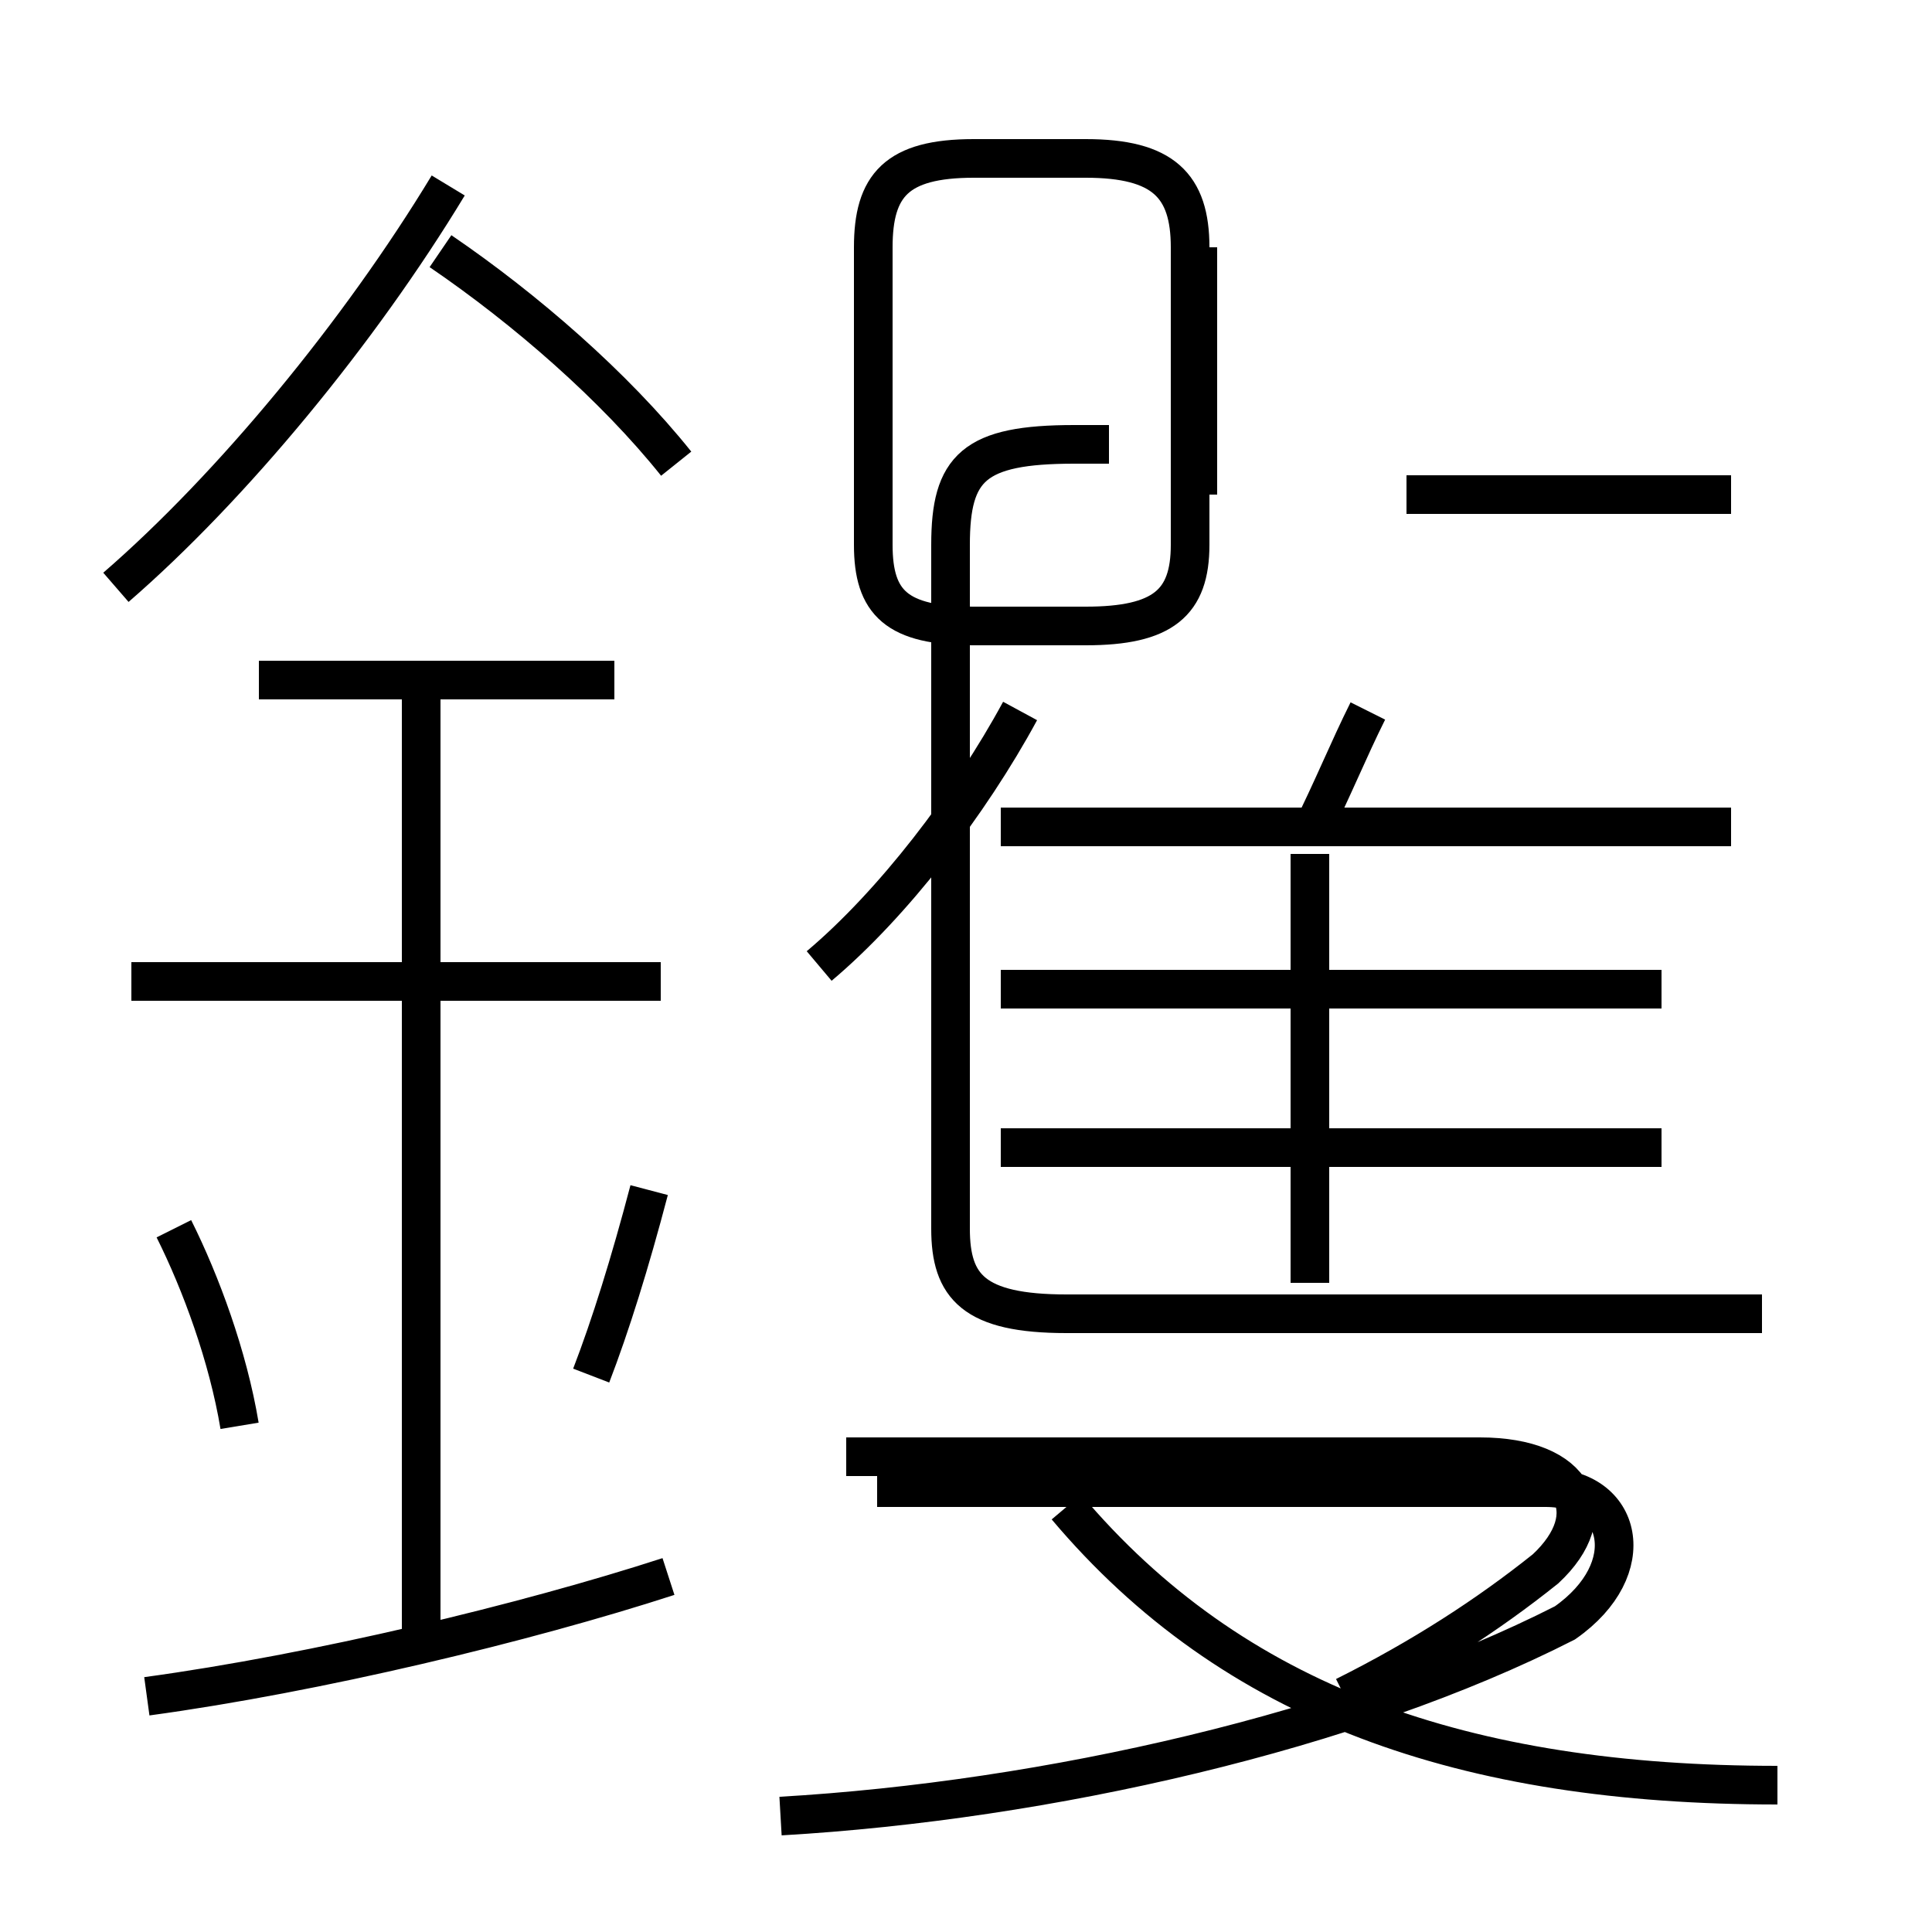 <?xml version='1.0' encoding='utf8'?>
<svg viewBox="0.0 -6.0 50.0 50.0" version="1.1" xmlns="http://www.w3.org/2000/svg">
<rect x="0.0" y="-6.0" width="50.0" height="50.0" fill="#808080" stroke="none"/>
<rect x="-1000" y="-1000" width="2000" height="2000" stroke="white" fill="white"/>
<g style="fill:white;stroke:#000000;  stroke-width:1">
<path d="M 45.6 -10.0 L 27.6 -10.0 C 25.2 -10.0 24.6 -10.7 24.6 -12.2 L 24.6 -29.9 C 24.6 -31.9 25.2 -32.5 27.8 -32.5 L 28.7 -32.5 M 3.8 -0.1 C 8.2 -0.7 13.6 -2.0 17.3 -3.2 M 6.2 -7.1 C 5.9 -8.9 5.2 -10.8 4.5 -12.2 M 10.9 -1.4 L 10.9 -26.5 M 15.3 -8.4 C 15.8 -9.7 16.3 -11.3 16.8 -13.2 M 20.2 3.0 C 27.1 2.6 35.0 0.8 40.5 -2.0 C 42.5 -3.4 42.0 -5.5 40.0 -5.5 L 22.7 -5.5 M 17.1 -18.6 L 3.4 -18.6 M 15.9 -26.4 L 6.7 -26.4 M 46.0 2.2 C 37.9 2.2 31.9 0.1 27.6 -5.0 M 3.0 -28.8 C 6.0 -31.4 9.3 -35.4 11.6 -39.2 M 34.8 -0.1 C 36.8 -1.1 38.5 -2.2 40.0 -3.4 C 41.5 -4.8 40.8 -6.3 38.3 -6.3 L 21.9 -6.3 M 33.9 -10.8 L 33.9 -21.9 M 43.0 -14.3 L 25.9 -14.3 M 21.2 -19.0 C 23.1 -20.6 25.1 -23.2 26.4 -25.6 M 33.9 -22.4 C 34.5 -23.6 34.9 -24.6 35.4 -25.6 M 17.5 -32.0 C 15.9 -34.0 13.6 -36.0 11.4 -37.5 M 44.8 -22.6 L 25.9 -22.6 M 30.8 -31.2 L 30.8 -37.6 C 30.8 -39.2 30.1 -39.9 28.1 -39.9 L 25.2 -39.9 C 23.2 -39.9 22.6 -39.2 22.6 -37.6 L 22.6 -29.9 C 22.6 -28.4 23.2 -27.8 25.2 -27.8 L 28.1 -27.8 C 30.1 -27.8 30.8 -28.4 30.8 -29.9 L 30.8 -31.2 Z M 43.0 -18.4 L 25.9 -18.4 M 31.0 -37.6 L 31.0 -31.2 M 44.8 -31.2 L 36.4 -31.2" transform="translate(0.0, 38.0)" />
</g>
</svg>